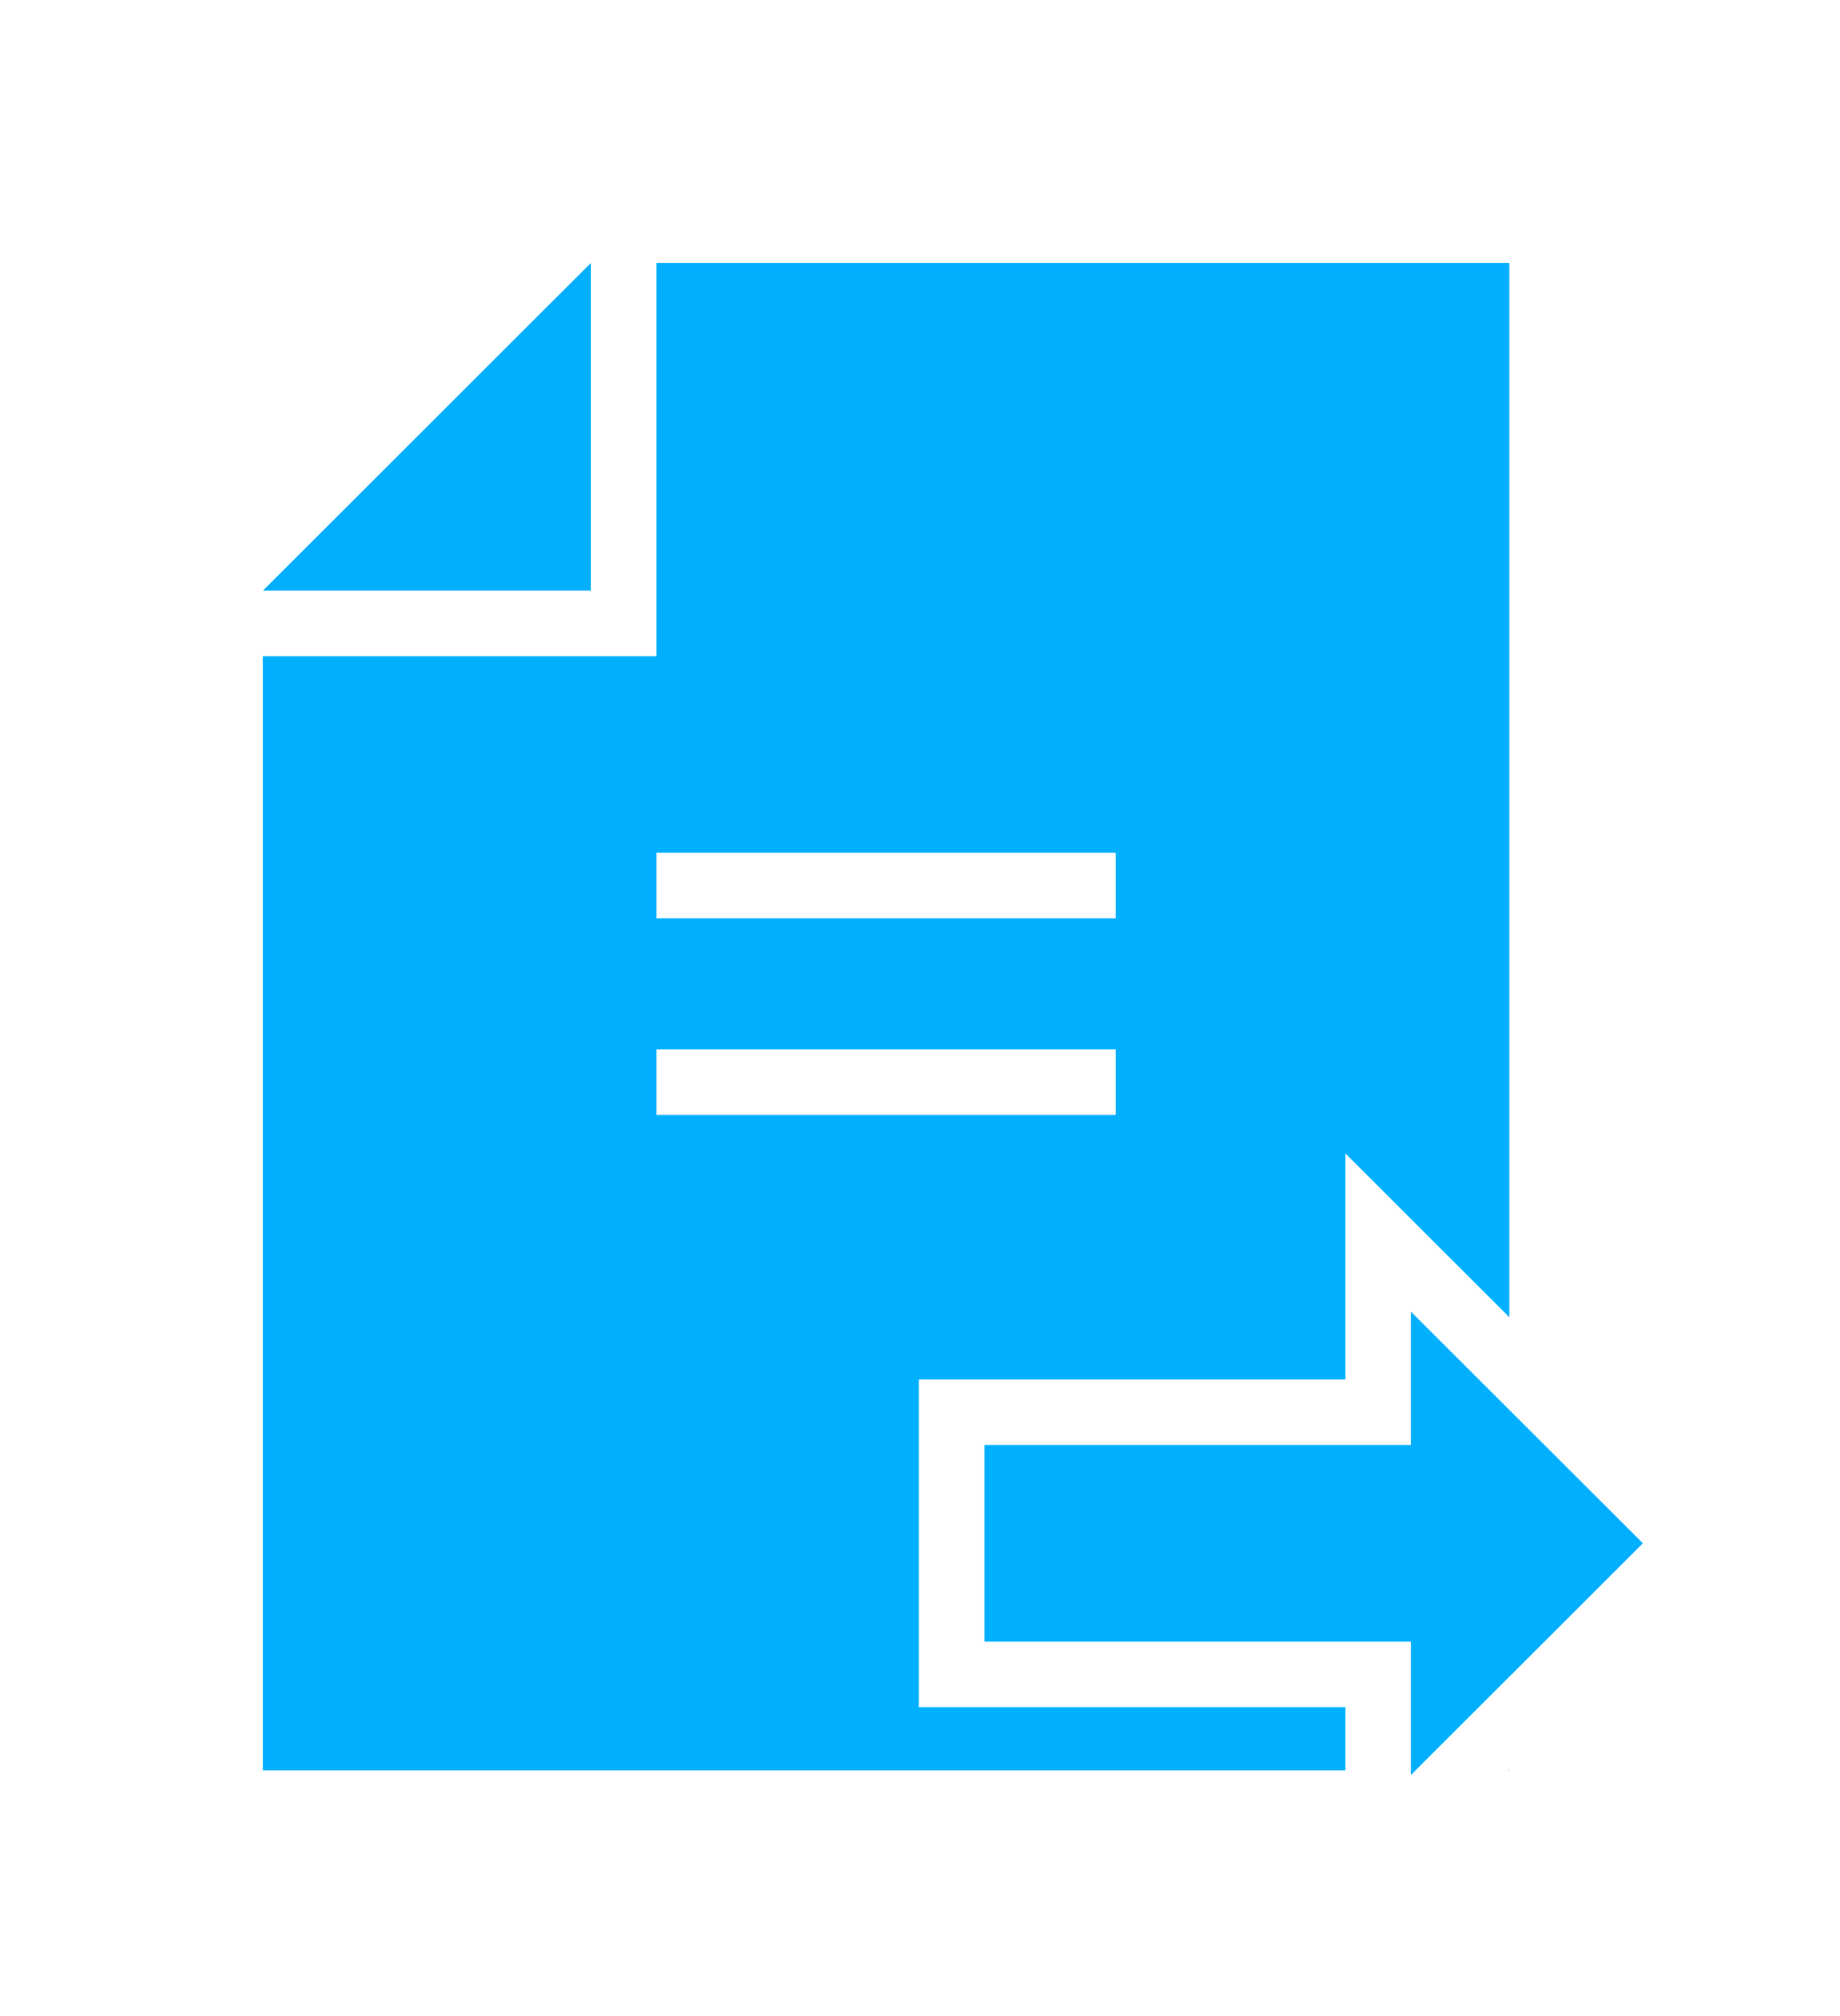 <?xml version="1.0" encoding="UTF-8" standalone="no"?>
<svg width="21px" height="23px" viewBox="0 0 21 23" version="1.1" xmlns="http://www.w3.org/2000/svg" xmlns:xlink="http://www.w3.org/1999/xlink">
    <!-- Generator: Sketch 47.1 (45422) - http://www.bohemiancoding.com/sketch -->
    <title>传阅节点</title>
    <desc>Created with Sketch.</desc>
    <defs></defs>
    <g transform="scale(0.75)" id="Page-1" stroke="none" stroke-width="1" fill="none" fill-rule="evenodd">
        <g id="所有节点" transform="translate(-72, -1120)" fill="#00b0ff">
            <path d="M94.968,1140.036 L92.472,1137.544 L92.472,1140.983 L85.983,1140.983 L85.983,1145.968 L92.472,1145.968 L92.472,1146.929 L76,1146.929 L76,1129.982 L81.99,1129.982 L81.99,1124 L94.968,1124 L94.968,1140.036 Z M94.968,1146.914 L94.968,1146.929 L94.953,1146.929 L94.968,1146.914 Z M81.99,1132.972 L81.99,1133.969 L88.978,1133.969 L88.978,1132.972 L81.99,1132.972 Z M81.99,1135.963 L81.99,1136.96 L88.978,1136.96 L88.978,1135.963 L81.99,1135.963 Z M80.992,1124 L80.992,1128.985 L76,1128.985 L80.992,1124 Z M93.47,1141.98 L93.47,1139.951 L97,1143.475 L93.47,1147 L93.47,1144.971 L86.981,1144.971 L86.981,1141.98 L93.47,1141.98 Z" id="传阅节点"></path>
        </g>
    </g>
</svg>
